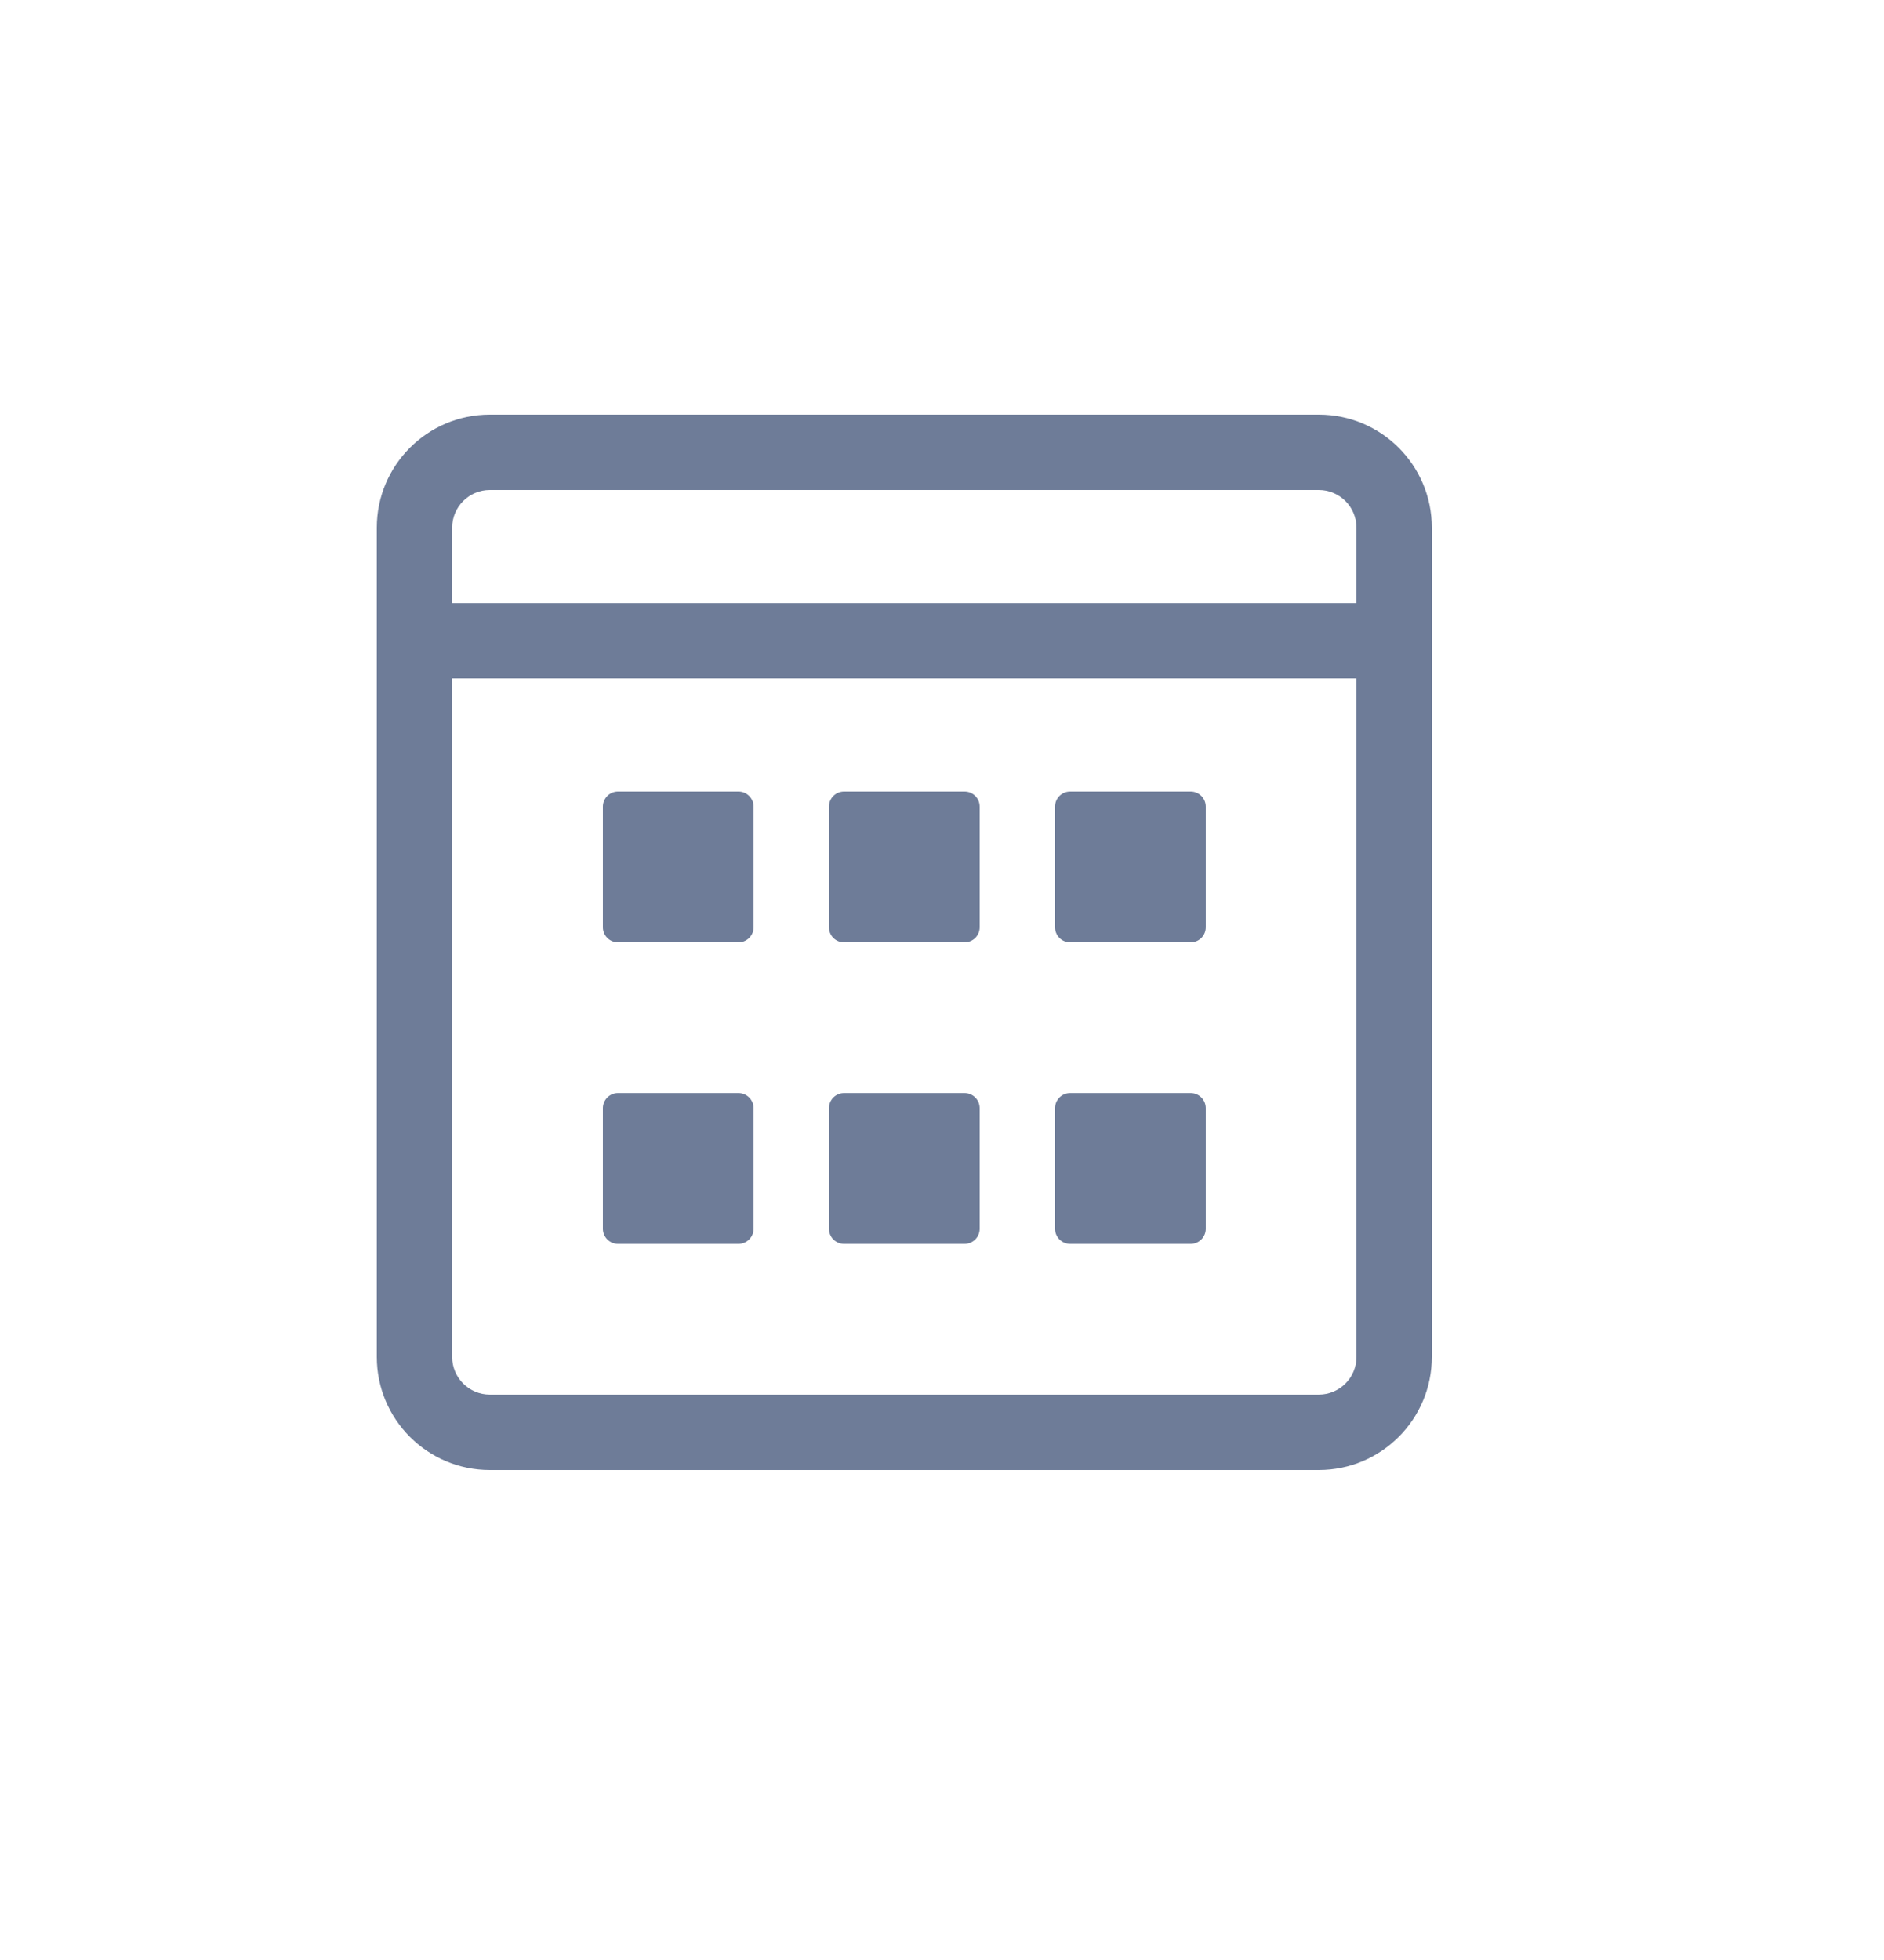 <svg width="25" height="26" viewBox="0 0 25 26" fill="none" xmlns="http://www.w3.org/2000/svg">
<path fill-rule="evenodd" clip-rule="evenodd" d="M6.5 5.5H17.5C18.328 5.5 19 6.172 19 7V18C19 18.828 18.328 19.5 17.5 19.5H6.5C5.672 19.5 5 18.828 5 18V7C5 6.172 5.672 5.5 6.5 5.5ZM6.5 6.5C6.224 6.5 6 6.724 6 7V8H18V7C18 6.724 17.776 6.5 17.5 6.5H6.5ZM18 9H6V18C6 18.276 6.224 18.5 6.5 18.5H17.5C17.776 18.5 18 18.276 18 18V9ZM8.2 10.5C8.09 10.5 8 10.59 8 10.7V12.3C8 12.411 8.09 12.5 8.2 12.5H9.8C9.91 12.5 10 12.411 10 12.3V10.7C10 10.59 9.91 10.5 9.8 10.5H8.2ZM11.2 10.5C11.089 10.5 11 10.59 11 10.7V12.3C11 12.411 11.089 12.5 11.2 12.5H12.8C12.911 12.5 13 12.411 13 12.3V10.7C13 10.59 12.911 10.5 12.8 10.5H11.2ZM14 10.7C14 10.59 14.089 10.5 14.2 10.5H15.8C15.911 10.5 16 10.59 16 10.7V12.3C16 12.411 15.911 12.5 15.8 12.5H14.2C14.089 12.5 14 12.411 14 12.3V10.7ZM8.2 14.5C8.09 14.5 8 14.59 8 14.7V16.3C8 16.41 8.09 16.5 8.2 16.5H9.8C9.91 16.5 10 16.41 10 16.3V14.7C10 14.59 9.91 14.5 9.8 14.5H8.2ZM11 14.7C11 14.59 11.089 14.5 11.2 14.5H12.8C12.911 14.5 13 14.59 13 14.7V16.3C13 16.41 12.911 16.5 12.8 16.5H11.2C11.089 16.5 11 16.41 11 16.3V14.7ZM14.2 14.5C14.089 14.5 14 14.59 14 14.7V16.3C14 16.41 14.089 16.5 14.2 16.5H15.8C15.911 16.5 16 16.41 16 16.3V14.7C16 14.59 15.911 14.5 15.8 14.5H14.2Z" fill="#6E7C98"/>
</svg>
